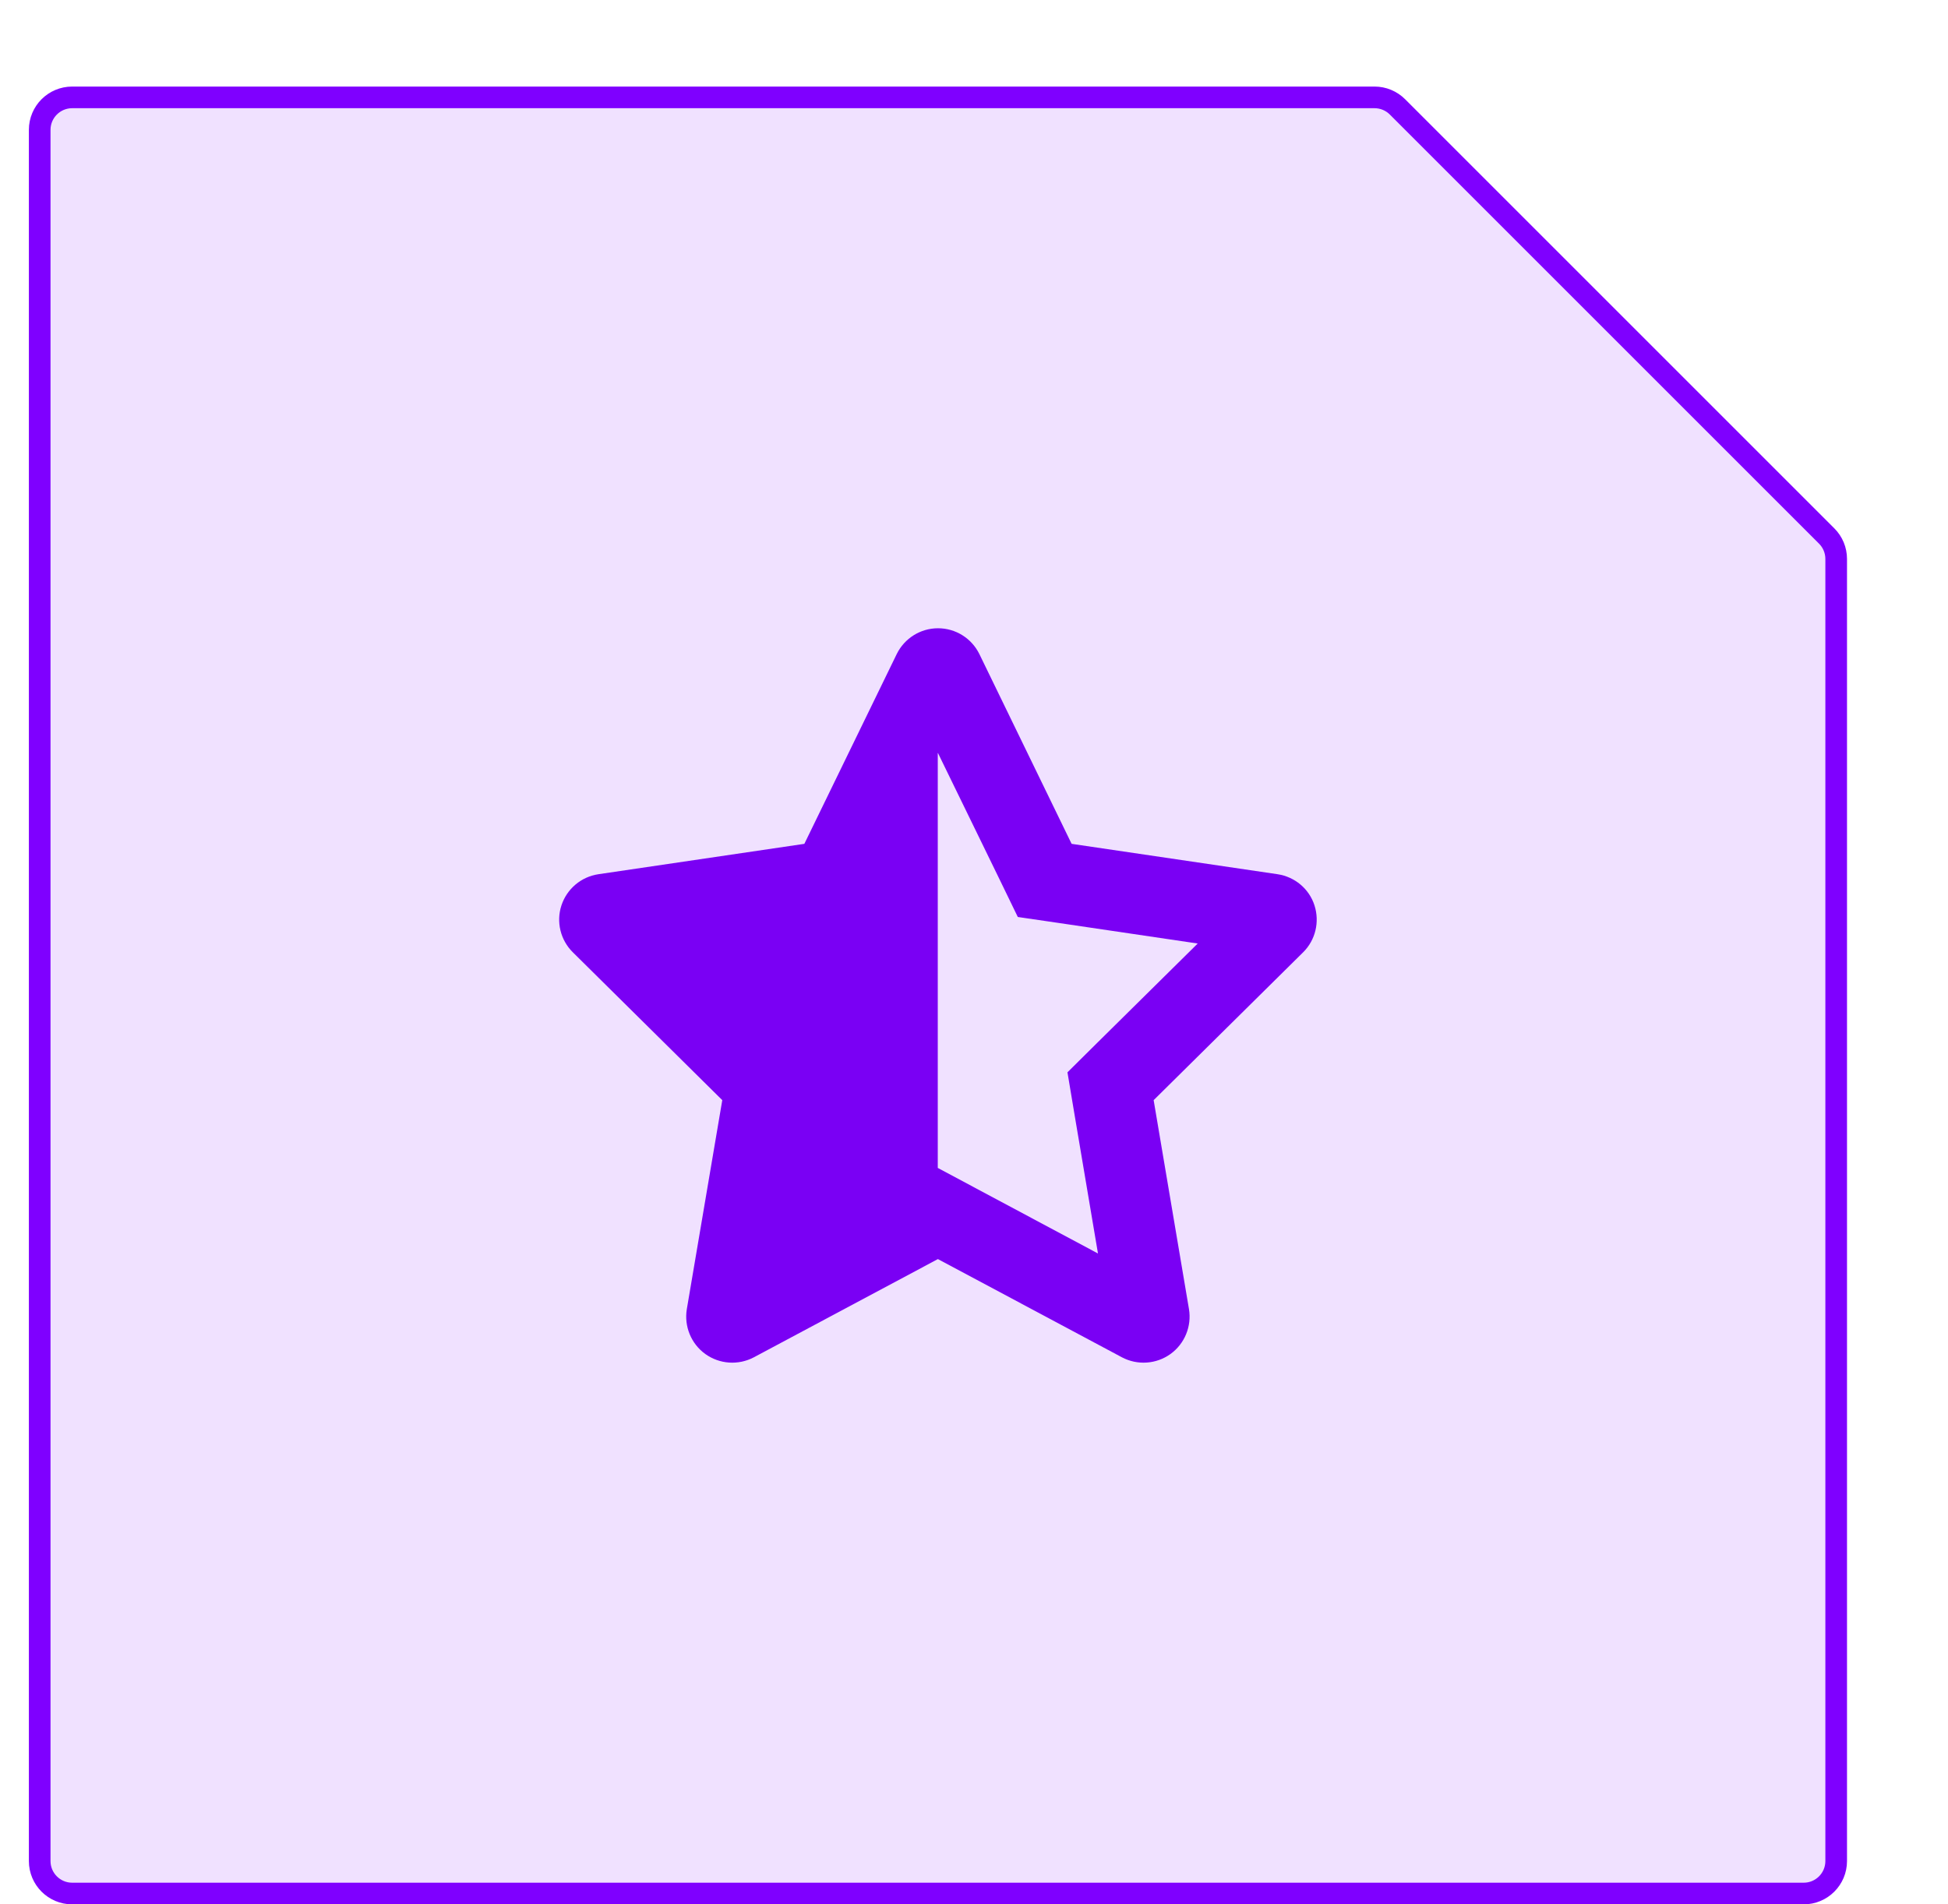 <svg width="45" height="44" viewBox="0 0 45 44" fill="none" xmlns="http://www.w3.org/2000/svg">
<g filter="url(#filter0_d_873_2713)">
<path d="M2.917 1C2.917 0.586 3.253 0.25 3.667 0.25H33.753C33.952 0.25 34.142 0.329 34.283 0.47L44.197 10.384C44.338 10.524 44.417 10.715 44.417 10.914V41C44.417 41.414 44.081 41.75 43.667 41.75H3.667C3.253 41.75 2.917 41.414 2.917 41V1Z" fill="#7F00FF" fill-opacity="0.12" stroke="#7F00FF" stroke-width="0.5"/>
<path d="M23.663 24.99L23.666 24.986L24.541 25.454L27.364 26.962L26.818 23.727L26.659 22.776L27.345 22.096L29.668 19.8L26.483 19.329L25.512 19.187L25.084 18.305L23.666 15.396L23.663 15.405V24.99ZM29.466 28.247C29.532 28.645 29.366 29.049 29.038 29.285C28.71 29.52 28.276 29.55 27.918 29.361L23.666 27.091L19.414 29.361C19.056 29.55 18.622 29.52 18.294 29.285C17.966 29.049 17.8 28.645 17.866 28.247L18.685 23.419L15.232 20.002C14.947 19.72 14.844 19.299 14.97 18.918C15.096 18.537 15.424 18.259 15.822 18.199L20.581 17.497L22.715 13.112C22.894 12.748 23.262 12.516 23.669 12.516C24.077 12.516 24.445 12.748 24.624 13.112L26.755 17.497L31.514 18.199C31.911 18.259 32.243 18.537 32.365 18.918C32.488 19.299 32.389 19.72 32.104 20.002L28.65 23.419L29.466 28.247Z" fill="#7A00F4"/>
</g>
<defs>
<filter id="filter0_d_873_2713" x="0.667" y="0" width="44" height="44" filterUnits="userSpaceOnUse" colorInterpolationFilters="sRGB">
<feFlood floodOpacity="0" result="BackgroundImageFix"/>
<feColorMatrix in="SourceAlpha" type="matrix" values="0 0 0 0 0 0 0 0 0 0 0 0 0 0 0 0 0 0 127 0" result="hardAlpha"/>
<feOffset dx="-2" dy="2"/>
<feComposite in2="hardAlpha" operator="out"/>
<feColorMatrix type="matrix" values="0 0 0 0 0.498 0 0 0 0 0 0 0 0 0 1 0 0 0 1 0"/>
<feBlend mode="normal" in2="BackgroundImageFix" result="effect1_dropShadow_873_2713"/>
<feBlend mode="normal" in="SourceGraphic" in2="effect1_dropShadow_873_2713" result="shape"/>
</filter>
</defs>
</svg>
